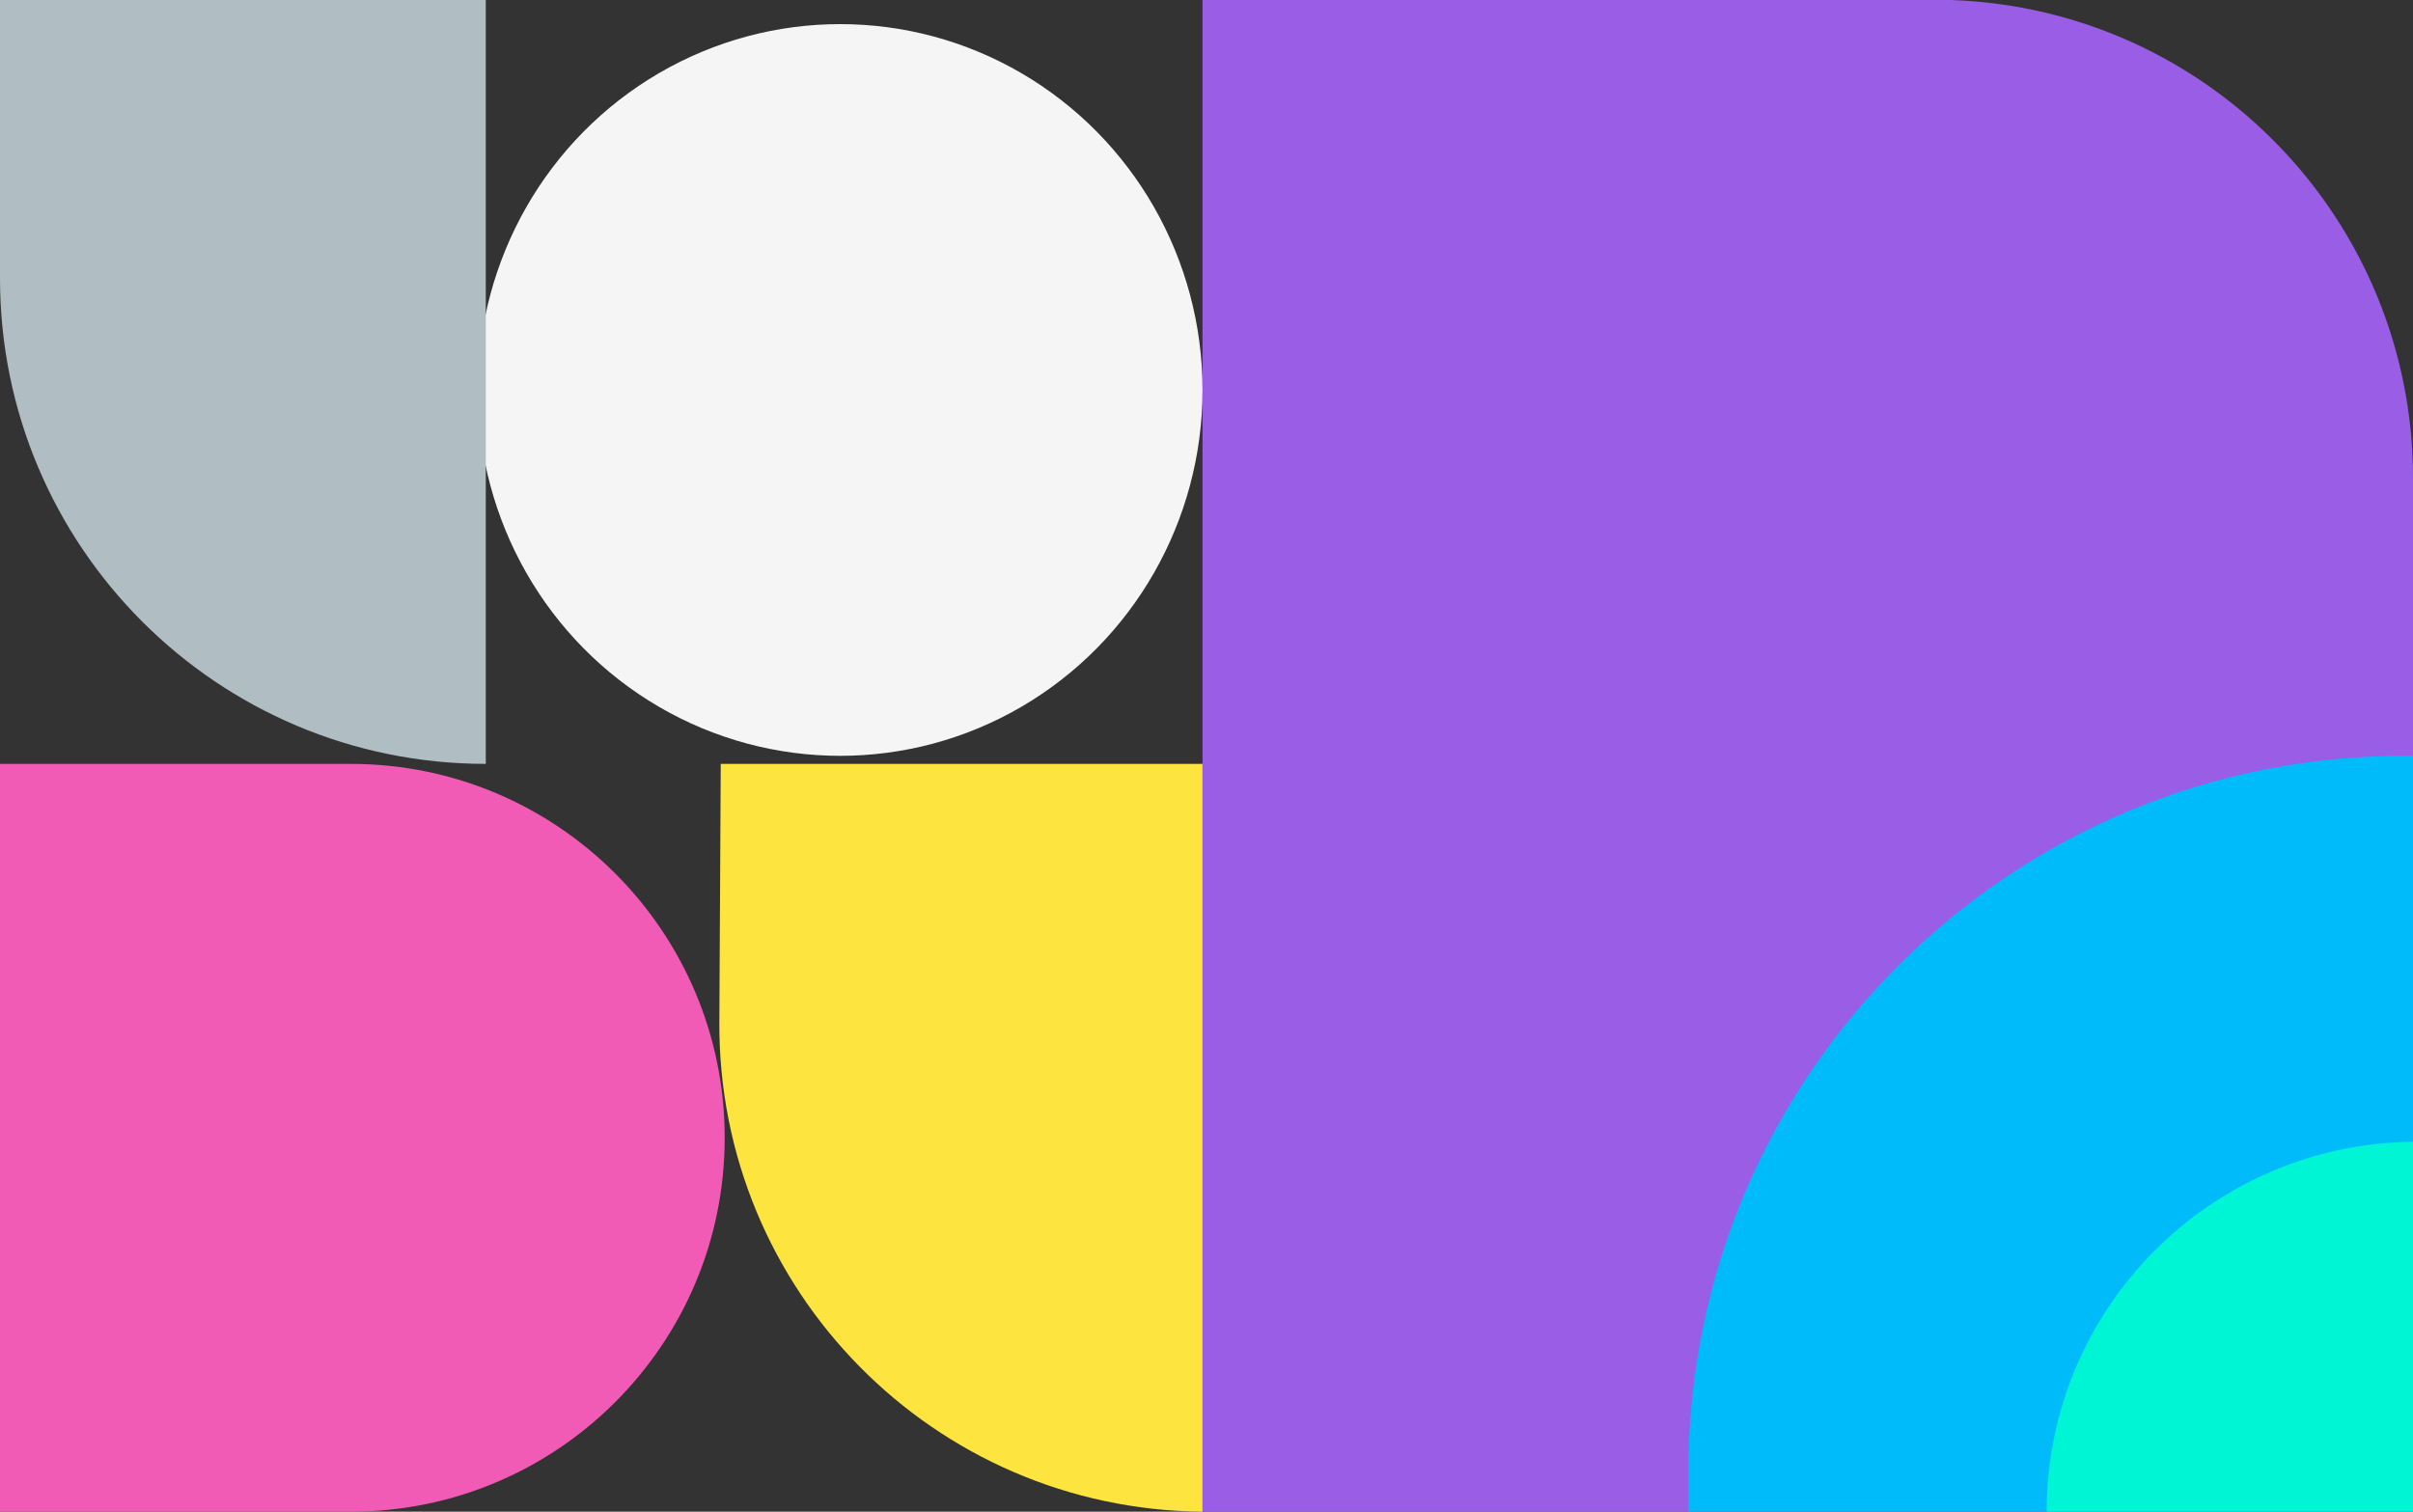 <svg width="300" height="188" viewBox="0 0 300 188" fill="none" xmlns="http://www.w3.org/2000/svg">
<rect x="0" y="0" width="300" height="188" fill="#333333" stroke="none"/>
<g id="Logo">
<path id="Rectangle 1" d="M149.505 0H242.574V0C274.608 1.116 300 27.407 300 59.461V94V188H149.505V0Z" fill="#9A5DE5"/>
<path id="Rectangle 2" d="M209.901 183.105C209.901 133.504 250.402 93.45 300 94V94V188H209.901V183.105Z" fill="#00BBFA"/>
<path id="Rectangle 3" d="M254.455 188C254.455 162.791 274.792 142.277 300 142V142V188H254.455V188Z" fill="#00F5D4"/>
<path id="Rectangle 4" d="M89.608 95H149.505V188V188C116.121 187.725 89.255 160.49 89.435 127.105L89.608 95Z" fill="#FEE43E"/>
<ellipse id="Ellipse 1" cx="104.455" cy="48.5" rx="45.05" ry="45.5" fill="#F5F5F5"/>
<path id="Rectangle 5" d="M0 0H60.396V95V95C27.04 95 0 67.96 0 34.604V0Z" fill="#B0BEC4"/>
<path id="Rectangle 6" d="M0 95H43.599C69.28 95 90.099 115.819 90.099 141.5V141.5C90.099 167.181 69.28 188 43.599 188H0V95Z" fill="#F15BB5"/>
</g>
</svg>
